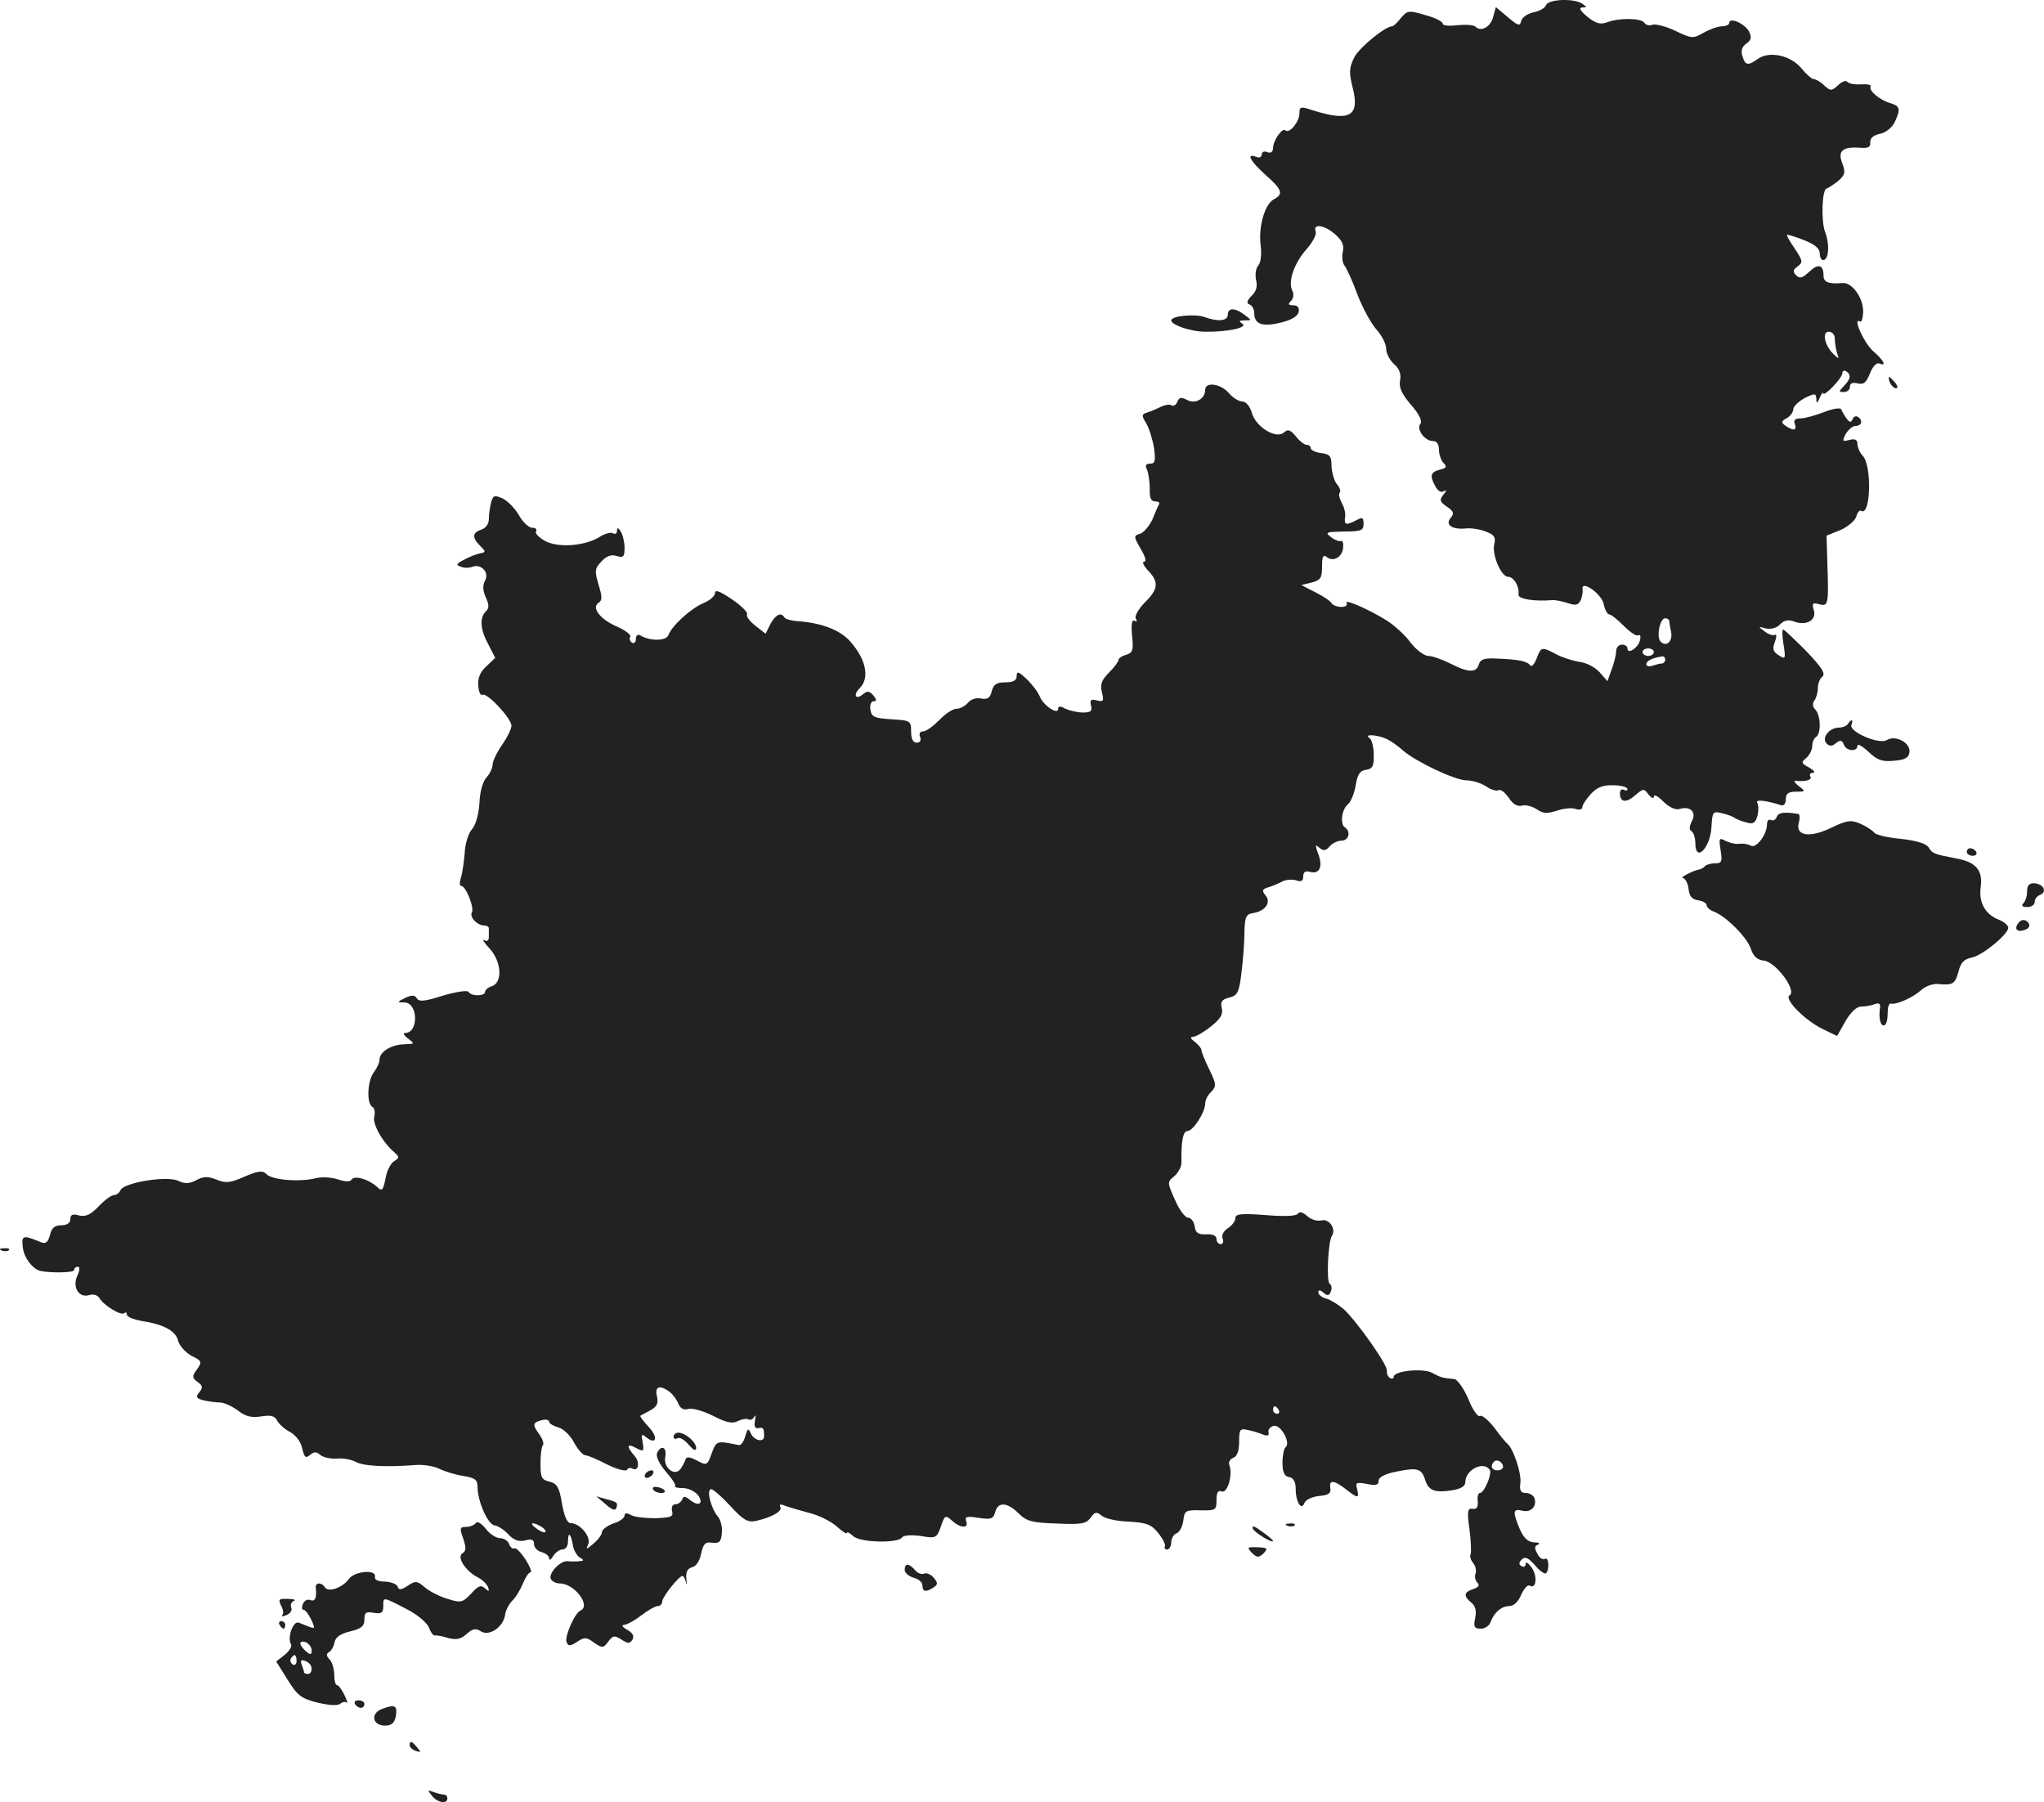 <?xml version="1.0" standalone="no"?>
<!DOCTYPE svg PUBLIC "-//W3C//DTD SVG 20010904//EN"
 "http://www.w3.org/TR/2001/REC-SVG-20010904/DTD/svg10.dtd">
<svg version="1.0" xmlns="http://www.w3.org/2000/svg"
 width="542.135pt" height="477.961pt" viewBox="0 0 542.135 477.961"
 preserveAspectRatio="xMidYMid meet">
<g transform="translate(-764.345,1244.981) scale(0.1,-0.1)"
fill="#222222" stroke="none">
<path d="M11744 12436 c-3 -8 -18 -16 -34 -19 -16 -4 -30 -14 -32 -23 -3 -14
-8 -13 -35 10 l-32 27 -7 -25 c-6 -27 -32 -42 -47 -27 -5 5 -26 6 -48 4 -23
-3 -39 -1 -39 4 0 6 -21 16 -47 23 -43 13 -47 12 -64 -8 -9 -12 -20 -22 -23
-22 -19 0 -88 -57 -101 -83 -13 -27 -14 -39 -4 -79 20 -77 -8 -92 -108 -60
-30 10 -33 9 -33 -9 0 -22 -27 -55 -37 -45 -8 8 -32 -25 -33 -46 0 -11 -5 -15
-15 -12 -8 4 -15 1 -15 -6 0 -7 -7 -10 -15 -6 -27 10 -16 -11 25 -48 45 -40
48 -51 22 -65 -24 -13 -41 -72 -35 -121 3 -24 1 -46 -6 -54 -7 -8 -9 -25 -6
-39 4 -16 1 -30 -12 -42 -13 -13 -14 -20 -5 -23 6 -2 12 -12 12 -22 0 -30 21
-38 70 -26 29 7 46 17 48 29 2 11 -3 17 -14 17 -14 0 -15 3 -6 12 6 6 8 18 3
27 -12 24 5 73 38 110 16 18 27 39 24 47 -8 22 24 17 52 -8 19 -17 24 -29 20
-46 -3 -13 -1 -29 4 -36 6 -7 22 -42 35 -78 14 -36 37 -78 51 -93 14 -16 25
-38 25 -50 0 -12 9 -30 21 -41 14 -12 19 -26 16 -43 -4 -18 4 -36 29 -65 22
-25 30 -43 25 -50 -12 -14 11 -46 33 -46 10 0 16 -8 16 -23 0 -13 6 -29 12
-35 10 -10 8 -14 -10 -18 -25 -7 -27 -16 -11 -45 6 -11 15 -17 22 -12 8 4 8 2
-1 -9 -11 -14 -10 -19 9 -32 18 -12 20 -18 10 -30 -15 -18 3 -31 39 -28 14 2
39 -2 54 -8 22 -8 27 -15 23 -32 -8 -27 18 -88 36 -88 16 0 31 -27 28 -47 -2
-12 42 -19 89 -15 8 1 27 -3 42 -8 21 -7 28 -5 34 8 4 9 6 22 5 29 -4 26 50
-12 56 -39 3 -16 10 -28 15 -28 5 0 22 -14 38 -30 17 -17 34 -29 39 -25 5 3 7
-4 4 -14 -5 -20 -33 -38 -33 -21 0 6 -7 10 -15 10 -8 0 -15 -8 -15 -17 0 -9
-5 -31 -12 -49 l-11 -31 -21 24 c-12 13 -35 25 -52 27 -18 3 -45 11 -62 20
-40 21 -41 21 -53 -11 -6 -15 -13 -23 -17 -18 -8 11 -30 16 -89 18 -32 2 -43
-2 -47 -15 -6 -23 -28 -23 -76 2 -22 11 -48 20 -58 20 -11 0 -32 16 -47 35
-14 20 -44 47 -65 60 -47 29 -113 58 -105 45 3 -6 -3 -10 -14 -10 -11 0 -23 5
-26 10 -3 6 -23 19 -43 29 l-37 19 28 7 c23 6 27 12 27 42 0 28 3 33 13 25 17
-14 42 1 43 27 1 11 -2 18 -6 16 -4 -2 -16 2 -26 10 -17 13 -14 14 34 15 46 0
52 3 52 20 0 17 -3 19 -19 10 -27 -14 -33 -13 -30 8 2 9 -2 27 -9 38 -6 12 -9
24 -5 27 3 4 0 14 -8 23 -7 9 -13 30 -14 48 0 26 -4 31 -27 34 -16 2 -28 8
-28 13 0 5 -5 9 -11 9 -6 0 -19 10 -29 23 -14 17 -21 19 -31 10 -19 -19 -74
13 -85 51 -5 18 -16 31 -26 31 -9 0 -25 10 -36 23 -21 24 -62 30 -62 8 0 -24
-26 -39 -48 -27 -16 8 -21 7 -26 -5 -3 -8 -10 -13 -16 -9 -5 3 -17 1 -27 -4
-10 -5 -26 -12 -36 -15 -16 -5 -16 -8 -4 -28 8 -13 17 -42 21 -65 5 -36 3 -43
-10 -43 -12 0 -14 -5 -8 -17 4 -10 7 -33 7 -50 -1 -23 3 -33 14 -33 8 0 13 -3
11 -7 -3 -5 -11 -23 -18 -41 -8 -17 -23 -35 -33 -38 -17 -5 -17 -7 2 -40 12
-20 16 -34 9 -34 -6 0 -2 -10 10 -23 30 -31 28 -50 -9 -86 -17 -18 -27 -36
-23 -42 4 -7 3 -9 -3 -6 -7 5 -10 -8 -7 -39 4 -39 2 -46 -16 -51 -11 -3 -20
-9 -20 -14 0 -4 -11 -19 -25 -33 -20 -20 -24 -32 -19 -52 6 -24 4 -26 -13 -22
-16 4 -19 2 -16 -13 4 -15 0 -19 -21 -19 -15 0 -36 5 -47 10 -13 8 -19 7 -19
0 0 -18 -40 9 -49 33 -5 12 -21 33 -35 46 -21 20 -26 21 -26 8 0 -12 -9 -17
-30 -17 -23 0 -31 -5 -36 -23 -4 -18 -11 -23 -28 -20 -13 3 -28 -2 -35 -11 -8
-9 -21 -16 -30 -16 -10 0 -30 -13 -46 -30 -16 -16 -35 -30 -43 -30 -8 0 -12
-6 -8 -15 3 -9 0 -15 -9 -15 -10 0 -15 10 -15 29 0 29 -2 30 -52 33 -46 3 -53
6 -56 26 -2 12 2 22 9 22 8 0 8 4 -1 15 -10 12 -16 13 -27 4 -20 -17 -28 -3
-9 16 27 27 16 77 -26 124 -27 30 -74 48 -136 53 -19 1 -36 6 -38 10 -9 15
-23 8 -37 -17 l-13 -26 -27 21 c-15 12 -25 25 -22 30 3 5 -15 23 -40 40 -31
21 -45 27 -45 17 0 -8 -14 -20 -31 -27 -33 -14 -83 -59 -93 -85 -6 -16 -50
-16 -75 0 -6 3 -11 -1 -11 -10 0 -9 -5 -13 -10 -10 -6 4 -8 10 -5 16 3 5 -12
16 -33 26 -46 19 -71 51 -51 64 10 6 10 16 0 48 -11 37 -10 43 8 62 13 14 26
19 40 14 18 -5 21 -2 21 22 0 15 -5 35 -10 43 -7 11 -10 11 -10 2 0 -7 -5 -10
-10 -7 -6 4 -21 0 -34 -8 -38 -25 -109 -31 -145 -13 -17 9 -29 21 -26 26 4 6
-1 10 -10 10 -9 0 -25 15 -35 33 -11 19 -31 39 -44 45 -21 9 -25 8 -30 -11 -3
-12 -6 -32 -6 -44 0 -13 -8 -24 -20 -28 -24 -8 -25 -21 -3 -43 16 -16 15 -17
-1 -20 -9 -2 -28 -9 -42 -17 -20 -10 -22 -14 -9 -18 8 -4 22 -4 30 -1 24 10
47 -14 35 -36 -7 -13 -6 -27 2 -45 9 -19 9 -28 0 -37 -17 -17 -15 -48 7 -88
l18 -35 -23 -22 c-17 -15 -24 -32 -22 -52 1 -16 6 -27 11 -24 12 7 77 -63 77
-82 0 -8 -11 -31 -25 -51 -14 -20 -25 -44 -25 -52 0 -9 -7 -24 -16 -34 -10
-10 -18 -39 -19 -69 -2 -30 -10 -58 -20 -69 -9 -10 -18 -38 -19 -62 -2 -24 -6
-53 -10 -66 -4 -12 -4 -22 1 -22 12 0 35 -58 28 -70 -7 -12 14 -35 33 -35 6 0
12 -3 12 -7 0 -5 0 -15 0 -24 0 -9 -5 -12 -12 -8 -7 4 -1 -6 14 -22 32 -35 35
-90 6 -100 -10 -3 -18 -10 -18 -15 0 -12 -37 -12 -44 0 -3 5 -34 0 -68 -10
-47 -15 -63 -17 -69 -7 -6 9 -13 9 -31 1 -22 -11 -22 -12 -2 -12 37 -1 38 -81
2 -81 -7 0 -3 -7 8 -15 18 -14 18 -14 -11 -15 -34 -1 -65 -20 -65 -41 0 -8 -7
-23 -15 -33 -17 -23 -20 -82 -4 -92 6 -3 8 -15 5 -26 -5 -20 23 -69 54 -95 13
-12 13 -14 -1 -23 -9 -5 -20 -26 -23 -46 -7 -33 -9 -35 -24 -21 -23 20 -59 30
-66 18 -4 -6 -17 -6 -37 1 -16 5 -42 7 -57 3 -43 -11 -116 -5 -131 10 -11 11
-21 10 -59 -6 -38 -17 -50 -18 -74 -8 -23 9 -34 9 -53 -1 -19 -10 -31 -11 -49
-2 -31 14 -145 -5 -153 -25 -3 -7 -11 -13 -17 -13 -7 0 -25 -13 -41 -30 -21
-22 -34 -28 -52 -24 -17 5 -23 2 -23 -10 0 -10 -9 -16 -24 -16 -17 0 -26 -7
-30 -26 -5 -19 -11 -24 -24 -19 -48 20 -52 19 -48 -14 3 -27 25 -56 46 -62 26
-6 90 -5 90 2 0 5 4 9 10 9 6 0 5 -10 -2 -25 -13 -30 5 -59 33 -50 10 3 21 0
26 -8 12 -20 58 -48 66 -40 4 3 7 2 7 -4 0 -6 18 -13 40 -17 58 -9 90 -26 96
-53 4 -13 19 -30 35 -39 28 -14 29 -16 15 -36 -14 -19 -13 -23 2 -34 13 -9 14
-15 4 -27 -10 -12 -8 -16 10 -21 13 -3 33 -6 44 -6 12 0 33 -10 48 -21 20 -16
36 -20 62 -16 26 4 36 2 43 -12 5 -9 21 -23 35 -30 14 -8 28 -26 31 -43 6 -24
9 -27 21 -17 11 9 17 9 28 -1 8 -6 28 -10 43 -9 15 2 37 -2 49 -8 20 -12 81
-15 158 -9 22 2 51 -3 65 -10 14 -7 43 -16 64 -19 30 -5 37 -10 37 -28 0 -39
27 -100 45 -103 9 -1 26 -12 37 -24 14 -15 27 -20 44 -16 18 5 24 2 24 -10 0
-9 9 -18 20 -21 11 -3 20 -10 20 -17 0 -6 5 -3 11 7 5 9 17 17 24 17 9 0 15 9
15 22 0 27 8 20 13 -11 2 -12 10 -27 18 -32 12 -7 12 -9 -1 -10 -8 -1 -22 -1
-31 0 -20 2 -53 -34 -44 -48 3 -6 14 -11 23 -11 39 0 84 -59 55 -72 -15 -6
-42 -68 -37 -83 5 -12 9 -12 28 0 19 13 25 13 45 -2 22 -15 25 -15 38 3 12 16
16 17 35 5 17 -11 22 -11 29 0 5 9 1 18 -14 26 -12 7 -16 12 -9 13 7 0 28 11
46 25 18 14 38 25 44 25 7 0 12 6 12 13 1 12 44 67 54 67 2 0 7 -8 9 -17 2
-10 3 -6 1 8 -2 19 2 28 15 32 11 2 21 18 24 36 6 26 11 32 29 29 19 -2 24 2
26 25 2 16 -3 36 -11 45 -18 22 -31 72 -17 72 5 0 28 -20 51 -45 34 -37 46
-44 68 -39 41 9 71 26 64 37 -4 7 1 8 13 3 10 -4 39 -12 64 -19 25 -6 57 -22
73 -36 15 -14 27 -21 27 -17 0 4 7 0 16 -8 17 -18 120 -20 130 -4 4 6 25 7 49
4 41 -7 43 -6 54 25 10 30 12 31 29 16 23 -21 46 -22 38 -2 -4 12 1 14 33 9
33 -5 39 -3 44 15 7 28 32 27 62 -3 21 -21 35 -25 101 -27 65 -3 78 -1 90 15
11 16 16 17 29 6 9 -8 41 -15 72 -16 48 -3 60 -7 79 -31 12 -15 20 -31 17 -35
-2 -5 1 -8 6 -8 6 0 11 9 11 19 0 10 6 21 14 24 8 3 16 18 18 34 3 26 6 28 46
27 40 -1 42 1 42 27 0 20 4 27 14 23 15 -6 30 45 20 70 -3 7 2 16 10 19 11 4
16 19 16 43 0 32 2 36 23 31 12 -2 30 -8 40 -12 12 -5 17 -3 15 6 -2 7 5 15
14 17 19 4 46 -46 31 -57 -4 -3 -8 -22 -8 -41 0 -25 5 -36 18 -38 11 -2 17
-13 17 -30 0 -36 15 -60 23 -39 3 9 21 17 39 19 25 2 32 7 30 21 -4 22 9 22
41 -3 32 -25 36 -25 30 0 -5 18 -2 19 26 14 24 -5 31 -3 31 8 0 10 17 19 49
25 55 11 65 8 75 -24 9 -27 26 -33 70 -26 25 4 36 11 36 22 0 33 49 57 65 32
6 -11 -15 -61 -26 -61 -5 0 -8 -10 -6 -22 1 -16 -3 -22 -14 -20 -13 2 -15 -6
-8 -55 4 -31 5 -61 3 -65 -3 -5 0 -15 6 -23 7 -8 10 -21 7 -29 -3 -7 -1 -18 5
-24 7 -7 3 -12 -11 -17 -25 -8 -27 -18 -5 -36 11 -9 14 -22 10 -41 -5 -23 -2
-28 15 -28 11 0 23 8 26 18 10 26 29 42 50 42 11 0 24 12 31 30 8 17 18 28 23
24 17 -10 21 25 5 48 -9 12 -16 17 -16 10 0 -7 -5 -10 -11 -6 -8 4 -7 10 1 18
9 8 17 4 35 -16 12 -15 26 -24 29 -21 10 10 7 45 -3 38 -6 -3 -15 3 -20 14 -8
14 -8 21 2 24 6 3 2 6 -11 6 -16 1 -27 11 -38 36 -19 46 -18 54 7 48 23 -6 40
12 32 34 -3 7 -13 13 -23 13 -13 0 -17 7 -14 27 3 26 -19 91 -34 103 -4 3 -20
22 -35 43 -16 20 -33 35 -38 31 -6 -3 -20 17 -31 45 -12 28 -29 52 -37 53 -31
3 -36 4 -58 16 -24 14 -103 6 -103 -10 0 -5 -5 -6 -10 -3 -6 4 -9 12 -8 19 3
14 -78 129 -114 163 -13 11 -33 24 -45 28 -13 3 -23 11 -23 17 0 7 5 7 14 -1
10 -9 15 -8 19 3 4 9 2 18 -3 21 -9 6 -4 111 6 127 12 18 -7 46 -27 41 -11 -3
-28 2 -38 11 -12 11 -21 13 -25 7 -4 -7 -36 -8 -86 -4 -65 5 -80 3 -80 -8 0
-8 -9 -20 -20 -27 -11 -7 -17 -18 -14 -27 4 -8 1 -15 -5 -15 -6 0 -11 6 -11
14 0 8 -10 13 -27 12 -22 -1 -29 4 -31 22 -2 12 -10 22 -17 22 -8 0 -24 21
-35 47 -21 47 -21 48 -2 63 10 9 19 25 19 35 -1 57 4 85 16 85 15 0 47 50 47
73 0 9 7 23 16 31 14 15 14 20 -5 59 -12 24 -21 47 -21 52 0 4 -8 14 -17 21
-12 9 -14 13 -5 14 7 0 28 12 47 27 26 21 33 33 29 49 -4 17 0 23 20 28 21 5
26 13 32 64 4 31 8 80 8 107 1 43 4 50 23 53 32 5 49 28 33 47 -10 12 -9 16 6
21 11 3 27 10 37 15 10 6 27 7 38 4 14 -5 19 -2 19 10 0 12 6 16 19 12 25 -6
34 15 20 50 -8 22 -7 24 4 14 11 -9 17 -8 27 4 7 8 21 15 31 15 20 0 26 24 10
35 -14 8 -9 48 7 61 8 6 17 28 21 50 5 30 11 40 28 42 17 3 21 10 20 40 0 20
-5 40 -11 44 -18 12 23 9 47 -3 12 -6 31 -20 42 -30 33 -29 138 -79 168 -79
15 0 39 -7 52 -16 13 -9 28 -13 33 -10 6 3 17 -6 27 -20 11 -17 23 -24 35 -21
10 3 28 -2 40 -10 16 -11 27 -12 54 -3 18 6 40 8 49 4 10 -3 17 -1 17 4 0 6
10 22 23 36 17 18 32 24 60 23 20 0 37 -5 37 -10 0 -4 -4 -5 -10 -2 -5 3 -10
-1 -10 -9 0 -24 16 -27 40 -6 22 19 24 19 36 2 8 -9 14 -12 14 -5 0 7 11 1 25
-13 15 -15 32 -23 43 -20 28 9 46 -8 33 -32 -7 -14 -8 -23 -1 -27 5 -3 10 -17
10 -31 0 -55 41 -12 43 45 2 37 4 40 27 34 14 -3 30 -9 35 -13 6 -4 20 -9 32
-12 17 -5 23 0 28 19 3 13 3 28 -1 34 -5 9 23 6 64 -7 7 -2 12 5 12 16 0 15 7
20 27 20 26 0 26 1 7 15 -10 8 -14 15 -9 14 26 -3 46 2 40 11 -3 6 0 10 7 10
7 1 3 6 -10 14 -21 11 -22 14 -8 25 9 8 16 22 16 32 0 10 5 21 10 24 14 8 13
58 -2 73 -7 7 -8 16 -2 24 5 7 9 22 9 33 0 11 5 25 12 30 9 8 -1 24 -43 68
-31 31 -58 57 -61 57 -3 0 -3 -18 1 -40 6 -38 5 -40 -13 -28 -15 9 -17 17 -10
35 5 13 5 22 0 19 -4 -3 -17 1 -27 9 -18 13 -18 14 3 8 13 -3 29 1 38 11 11
11 22 13 38 7 32 -12 60 5 51 31 -5 18 -3 20 15 15 24 -6 25 -1 21 115 l-2 67
37 15 c20 9 39 25 42 36 3 11 9 18 13 15 25 -16 29 119 4 146 -8 8 -14 23 -14
31 0 11 -6 15 -21 11 -19 -5 -20 -4 -10 16 7 11 18 21 26 21 17 0 20 16 6 24
-5 4 -12 0 -14 -6 -4 -10 -8 -9 -16 2 -6 8 -12 19 -14 24 -2 5 -22 2 -45 -7
-23 -9 -52 -17 -63 -17 -15 0 -19 -5 -15 -15 6 -17 -3 -19 -24 -5 -13 9 -13
12 3 21 9 5 17 16 17 24 0 7 14 20 30 29 27 13 30 13 31 -2 0 -14 2 -13 9 3 5
11 9 16 9 12 1 -12 51 40 51 53 0 6 5 8 10 5 14 -9 12 -21 -6 -39 -14 -15 -14
-16 0 -16 9 0 16 6 16 14 0 9 7 12 20 9 16 -4 23 1 33 26 7 18 17 29 24 27 21
-9 15 6 -16 33 -25 23 -55 91 -34 78 4 -3 8 10 8 28 0 36 -30 76 -54 74 -38
-3 -51 2 -51 20 0 29 -14 33 -39 9 -17 -16 -25 -18 -34 -8 -9 9 -8 14 4 23 15
11 14 15 -7 47 -13 18 -22 35 -21 37 2 1 22 -5 45 -14 28 -11 42 -22 42 -35 0
-10 4 -18 9 -18 15 0 18 42 5 75 -11 30 -8 115 5 115 3 1 16 9 29 19 19 17 21
23 12 47 -13 33 0 45 45 42 23 -2 30 1 29 14 -1 11 8 19 26 23 16 3 32 17 39
31 16 35 14 42 -11 50 -29 8 -59 34 -53 44 3 5 -9 7 -26 6 -16 -1 -33 2 -36 7
-3 4 -14 1 -24 -9 -18 -16 -20 -16 -37 -1 -10 10 -23 17 -28 17 -5 0 -20 13
-34 30 -29 34 -85 45 -115 23 -25 -18 -33 -17 -40 8 -5 14 -1 25 10 33 14 10
15 17 7 33 -12 21 -52 38 -52 22 0 -5 -9 -9 -19 -9 -11 0 -33 -8 -49 -17 -28
-16 -31 -16 -75 5 -25 12 -53 19 -61 16 -7 -3 -17 -1 -21 5 -8 13 -65 14 -98
2 -19 -7 -30 -4 -53 14 -19 16 -24 24 -14 25 13 0 13 1 0 10 -23 15 -90 12
-96 -4z m766 -885 c0 -11 3 -28 6 -38 6 -16 5 -16 -9 -3 -24 23 -32 60 -13 60
9 0 16 -8 16 -19z m-439 -748 c0 -5 2 -18 5 -30 4 -25 -13 -40 -28 -25 -12 12
-2 62 12 62 6 0 10 -3 11 -7z m-41 -83 c0 -5 -7 -10 -15 -10 -8 0 -15 5 -15
10 0 6 7 10 15 10 8 0 15 -4 15 -10z m30 -20 c0 -5 -4 -10 -9 -10 -5 0 -16 -3
-25 -6 -9 -3 -16 -1 -16 4 0 9 16 17 43 21 4 0 7 -3 7 -9z m-2639 -1943 c8 -7
18 -20 22 -31 5 -12 14 -17 27 -13 10 3 40 -6 66 -19 35 -18 51 -21 65 -13 11
5 23 7 28 4 5 -3 12 1 15 7 4 7 4 3 2 -10 -3 -15 0 -22 9 -20 13 3 15 0 15
-22 0 -17 -27 -11 -35 8 -7 15 -9 13 -15 -8 -4 -14 -11 -24 -17 -23 -59 12
-59 12 -72 -22 -11 -32 -13 -33 -39 -19 -21 11 -28 11 -31 1 -2 -6 -8 -17 -13
-24 -16 -20 -46 5 -40 33 5 26 -12 33 -22 9 -3 -9 7 -29 24 -49 16 -18 27 -35
24 -38 -2 -3 7 -5 21 -5 14 0 32 -9 40 -19 16 -23 1 -31 -22 -12 -13 10 -17
10 -20 1 -3 -7 -11 -13 -18 -13 -8 0 -11 -7 -9 -18 4 -15 -2 -17 -43 -19 -26
0 -56 3 -65 8 -12 7 -18 6 -18 -1 0 -6 -13 -16 -30 -21 -16 -6 -30 -16 -30
-23 0 -6 -10 -20 -22 -30 -20 -17 -21 -17 -14 -1 7 20 -23 55 -47 55 -9 0 -17
18 -23 52 -7 43 -13 53 -33 58 -21 5 -24 11 -24 48 0 23 3 45 6 48 4 4 0 16
-8 28 -20 27 -19 33 5 39 11 3 20 1 20 -4 0 -5 11 -11 24 -15 13 -3 32 -21 42
-40 10 -19 24 -34 30 -34 6 0 32 -11 57 -24 26 -13 50 -19 53 -15 3 5 9 7 14
4 17 -10 22 17 6 34 -22 25 -20 34 5 20 20 -10 21 -9 17 15 -4 21 -3 24 8 15
27 -23 35 -3 9 25 -14 15 -25 29 -23 31 2 1 14 8 26 14 18 10 22 18 18 37 -7
27 8 32 35 11z m1614 -47 c3 -5 1 -10 -4 -10 -6 0 -11 5 -11 10 0 6 2 10 4 10
3 0 8 -4 11 -10z m595 -151 c0 -5 -7 -9 -15 -9 -15 0 -20 12 -9 23 8 8 24 -1
24 -14z m-2550 -159 c8 -5 12 -11 10 -14 -3 -2 -14 2 -24 10 -22 15 -10 19 14
4z"/>
<path d="M9430 8639 c0 -5 5 -7 10 -4 6 4 19 -4 30 -17 12 -14 19 -18 20 -9 0
16 -28 40 -47 41 -7 0 -13 -5 -13 -11z"/>
<path d="M9355 8540 c-3 -5 -2 -10 4 -10 5 0 13 5 16 10 3 6 2 10 -4 10 -5 0
-13 -4 -16 -10z"/>
<path d="M9376 8499 c3 -5 12 -9 21 -9 19 0 9 13 -12 16 -8 1 -13 -2 -9 -7z"/>
<path d="M9250 8460 c15 -14 26 -18 28 -10 5 14 3 16 -28 24 l-25 7 25 -21z"/>
<path d="M10900 11615 c0 -17 -27 -19 -62 -6 -25 9 -88 3 -88 -9 0 -12 52 -30
90 -30 58 -1 114 11 99 21 -11 7 -9 9 5 9 20 0 20 0 0 15 -25 19 -44 19 -44 0z"/>
<path d="M12656 11435 c4 -8 11 -15 16 -15 6 0 5 6 -2 15 -7 8 -14 15 -16 15
-2 0 -1 -7 2 -15z"/>
<path d="M12545 10530 c-3 -5 -14 -10 -24 -10 -26 0 -47 -28 -33 -42 8 -8 15
-8 25 1 12 9 16 8 21 -4 6 -18 36 -20 36 -3 0 6 13 -1 29 -16 23 -22 36 -27
67 -24 30 2 40 8 42 23 3 25 -37 46 -60 32 -20 -13 -101 22 -94 40 6 15 0 17
-9 3z"/>
<path d="M12356 10283 c-3 -8 -10 -11 -16 -8 -5 3 -10 -2 -10 -12 0 -27 -29
-65 -43 -56 -7 4 -20 6 -29 5 -10 -2 -26 2 -37 7 -18 10 -19 8 -14 -24 5 -30
3 -35 -14 -35 -11 0 -23 -3 -27 -7 -4 -5 -11 -8 -14 -9 -16 -2 -56 -23 -45
-23 6 -1 13 -13 15 -28 2 -20 9 -29 26 -31 12 -2 22 -8 22 -13 0 -5 8 -13 19
-17 32 -12 88 -68 98 -98 7 -21 17 -30 35 -32 32 -4 88 -80 68 -92 -16 -10 43
-69 91 -91 l35 -17 22 39 c14 24 30 39 41 39 11 0 27 3 36 6 11 5 16 2 15 -7
-4 -28 0 -49 10 -49 6 0 10 14 10 30 0 17 3 29 8 28 14 -4 57 15 79 34 11 11
32 19 45 18 42 -4 47 0 56 33 6 24 15 33 35 37 28 5 97 62 97 79 0 6 -11 16
-24 21 -37 14 -55 46 -49 88 6 44 -14 66 -65 75 -58 11 -64 13 -73 29 -6 10
-31 18 -74 23 -36 3 -68 11 -71 17 -4 5 -20 16 -36 23 -26 11 -36 9 -76 -10
-57 -28 -96 -23 -88 11 4 13 3 25 -1 25 -37 6 -53 4 -57 -8z"/>
<path d="M12860 10190 c0 -5 7 -10 16 -10 8 0 12 5 9 10 -3 6 -10 10 -16 10
-5 0 -9 -4 -9 -10z"/>
<path d="M13020 10086 c0 -12 -4 -26 -10 -32 -6 -6 -3 -10 10 -10 11 0 20 6
20 13 0 8 6 16 14 19 20 8 10 29 -14 31 -14 1 -20 -5 -20 -21z"/>
<path d="M12995 9999 c-10 -15 1 -23 20 -15 9 3 13 10 10 16 -8 13 -22 13 -30
-1z"/>
<path d="M7648 9133 c7 -3 16 -2 19 1 4 3 -2 6 -13 5 -11 0 -14 -3 -6 -6z"/>
<path d="M8905 8410 c-3 -5 -15 -10 -25 -10 -17 0 -18 -3 -8 -31 8 -24 8 -33
-2 -39 -16 -10 8 -47 41 -64 12 -6 24 -18 27 -26 4 -12 2 -12 -8 -3 -11 10
-18 7 -37 -14 -23 -24 -27 -25 -62 -14 -21 6 -48 20 -60 30 -21 18 -25 19 -46
5 -18 -12 -24 -12 -27 -2 -3 7 -18 12 -34 13 -18 0 -28 5 -26 13 4 20 -55 15
-70 -7 -16 -22 -54 -36 -63 -21 -9 14 -26 13 -24 -2 3 -27 -2 -37 -15 -32 -7
3 -16 -2 -19 -10 -4 -9 -3 -16 2 -16 4 0 13 -12 20 -26 12 -28 14 -27 -33 -8
-15 6 -31 -39 -21 -57 4 -5 -4 -18 -16 -28 l-23 -18 30 -48 c26 -42 36 -50 79
-61 30 -7 54 -9 61 -3 6 5 14 6 17 3 4 -4 1 5 -6 20 -7 14 -15 26 -19 26 -5 0
-8 13 -8 28 0 15 -6 34 -12 40 -9 9 -10 15 -2 20 7 4 13 16 15 27 3 13 16 22
42 28 29 7 37 14 37 32 0 18 4 21 25 17 20 -3 25 0 25 17 0 26 -2 26 60 -6 30
-15 56 -37 61 -50 5 -13 12 -22 16 -21 5 1 21 -2 36 -7 21 -5 33 -3 48 11 16
14 24 16 38 7 22 -14 59 11 64 43 1 12 10 28 18 37 9 8 22 29 29 46 7 17 16
31 21 31 4 0 -2 15 -14 34 -12 18 -25 32 -30 29 -4 -2 -10 3 -13 11 -3 9 -14
16 -24 16 -10 0 -28 11 -38 25 -12 15 -23 21 -27 15z m-435 -337 c0 -13 -3
-13 -15 -3 -8 7 -15 16 -15 21 0 5 7 6 15 3 8 -4 15 -13 15 -21z m-40 -29 c0
-8 -5 -12 -10 -9 -6 4 -8 11 -5 16 9 14 15 11 15 -7z m40 -20 c0 -8 -4 -14
-10 -14 -5 0 -10 2 -10 4 0 2 -3 12 -6 20 -5 12 -2 15 10 10 9 -3 16 -12 16
-20z"/>
<path d="M10966 8396 c4 -11 54 -41 54 -33 0 2 -13 13 -30 25 -17 13 -27 17
-24 8z"/>
<path d="M11058 8403 c7 -3 16 -2 19 1 4 3 -2 6 -13 5 -11 0 -14 -3 -6 -6z"/>
<path d="M10964 8331 c14 -13 18 -13 31 -1 12 13 10 15 -16 16 -28 1 -29 0
-15 -15z"/>
<path d="M10043 8286 c0 -8 11 -17 24 -21 13 -3 23 -12 23 -20 0 -17 9 -19 29
-6 12 8 13 12 1 26 -7 9 -19 14 -26 11 -7 -3 -18 2 -24 10 -16 18 -27 18 -27
0z"/>
<path d="M8389 8191 c6 -10 7 -21 3 -25 -3 -4 2 -4 11 0 10 4 16 12 13 20 -3
7 0 15 7 18 7 2 -1 5 -16 5 -24 1 -26 -1 -18 -18z"/>
<path d="M8385 8140 c3 -5 8 -10 11 -10 2 0 4 5 4 10 0 6 -5 10 -11 10 -5 0
-7 -4 -4 -10z"/>
<path d="M8585 7930 c3 -5 10 -10 16 -10 5 0 9 5 9 10 0 6 -7 10 -16 10 -8 0
-12 -4 -9 -10z"/>
<path d="M8659 7918 c-34 -11 -29 -45 6 -45 16 0 24 6 28 23 5 30 -1 34 -34
22z"/>
<path d="M8730 7821 c0 -5 7 -12 16 -15 14 -5 15 -4 4 9 -14 17 -20 19 -20 6z"/>
<path d="M8789 7687 c15 -19 41 -23 41 -7 0 6 -4 10 -9 10 -5 0 -18 3 -28 7
-16 6 -16 5 -4 -10z"/>
</g>
</svg>

